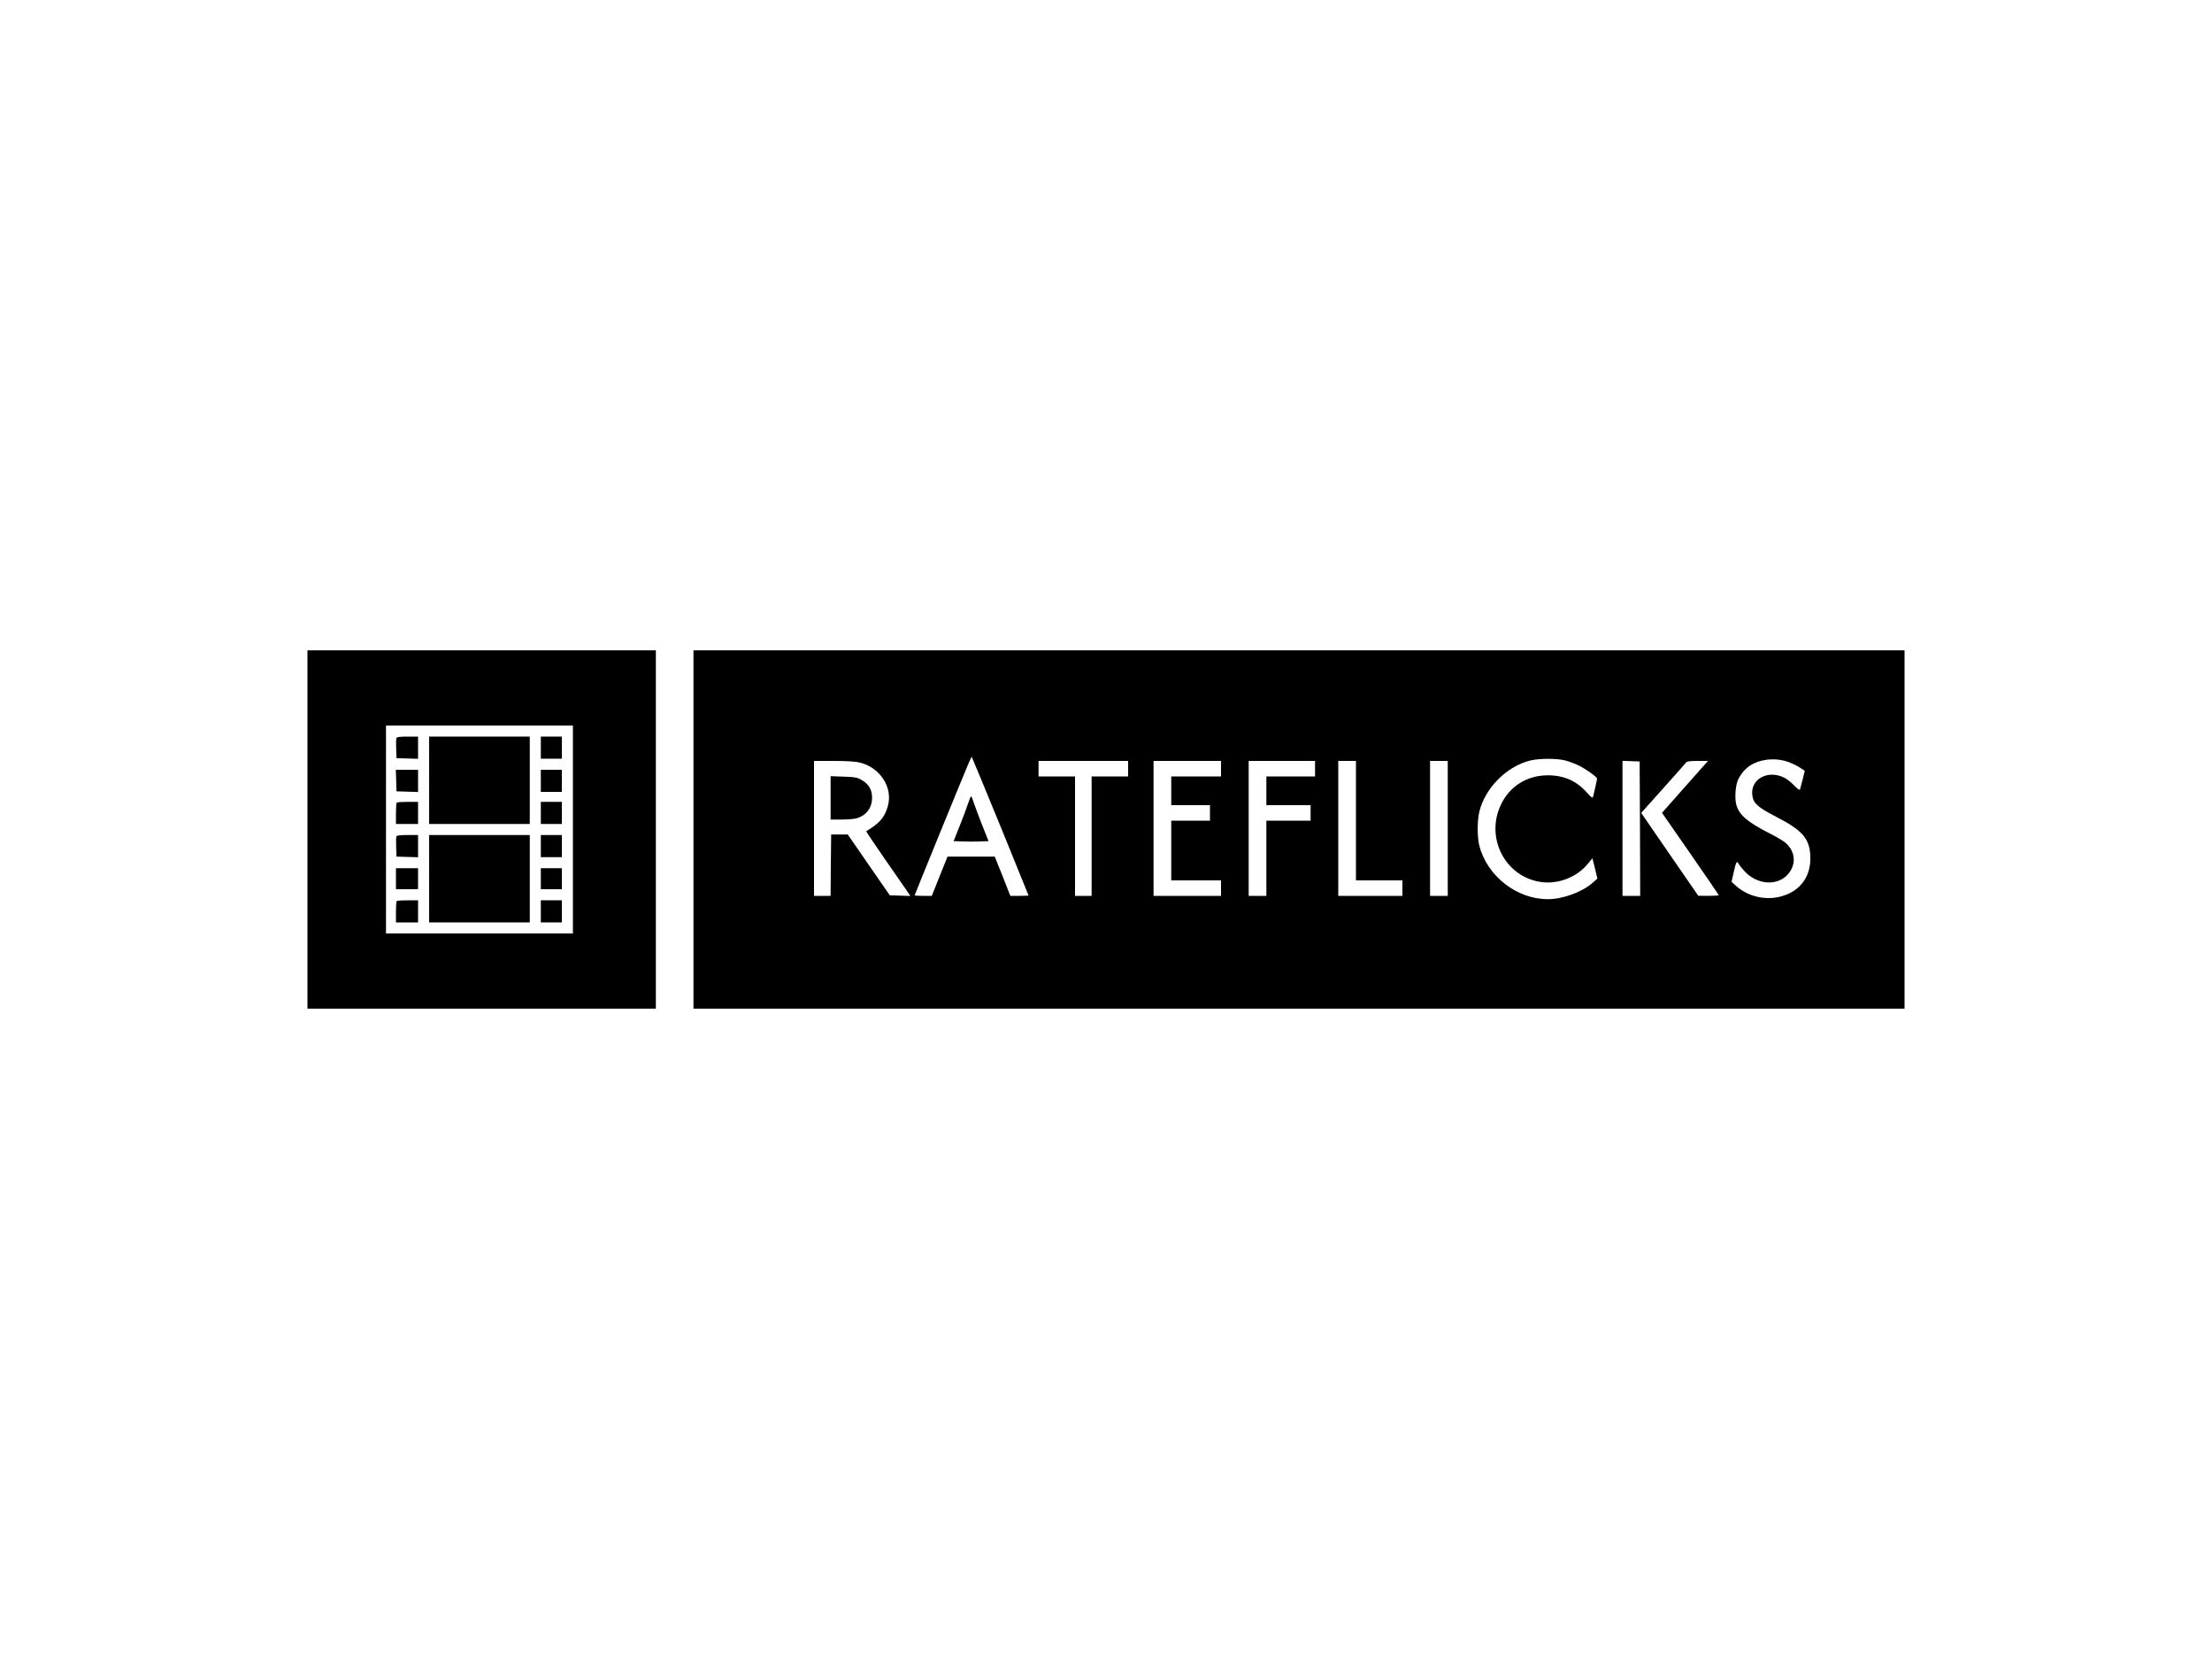 <?xml version="1.0" standalone="no"?>
<!DOCTYPE svg PUBLIC "-//W3C//DTD SVG 20010904//EN"
 "http://www.w3.org/TR/2001/REC-SVG-20010904/DTD/svg10.dtd">
<svg version="1.0" xmlns="http://www.w3.org/2000/svg"
 width="2000pt" height="1500pt" viewBox="0 0 2000 1500"
 preserveAspectRatio="xMidYMid meet">

<g transform="translate(0,1500) scale(0.1,-0.1)"
fill="#000000" stroke="none">
<path d="M2780 7500 l0 -1620 1575 0 1575 0 0 1620 0 1620 -1575 0 -1575 0 0
-1620z m2400 0 l0 -940 -845 0 -845 0 0 940 0 940 845 0 845 0 0 -940z"/>
<path d="M3584 8327 c-3 -8 -4 -52 -2 -98 l3 -84 98 -3 97 -3 0 101 0 100 -95
0 c-71 0 -97 -4 -101 -13z"/>
<path d="M3880 7945 l0 -395 455 0 455 0 0 395 0 395 -455 0 -455 0 0 -395z"/>
<path d="M4890 8240 l0 -100 95 0 95 0 0 100 0 100 -95 0 -95 0 0 -100z"/>
<path d="M3582 7943 l3 -98 98 -3 97 -3 0 101 0 100 -100 0 -101 0 3 -97z"/>
<path d="M4890 7940 l0 -100 95 0 95 0 0 100 0 100 -95 0 -95 0 0 -100z"/>
<path d="M3587 7743 c-4 -3 -7 -48 -7 -100 l0 -93 100 0 100 0 0 100 0 100
-93 0 c-52 0 -97 -3 -100 -7z"/>
<path d="M4890 7650 l0 -100 95 0 95 0 0 100 0 100 -95 0 -95 0 0 -100z"/>
<path d="M3584 7437 c-3 -8 -4 -52 -2 -98 l3 -84 98 -3 97 -3 0 101 0 100 -95
0 c-71 0 -97 -4 -101 -13z"/>
<path d="M3880 7055 l0 -395 455 0 455 0 0 395 0 395 -455 0 -455 0 0 -395z"/>
<path d="M4890 7350 l0 -100 95 0 95 0 0 100 0 100 -95 0 -95 0 0 -100z"/>
<path d="M3580 7055 l0 -95 100 0 100 0 0 95 0 95 -100 0 -100 0 0 -95z"/>
<path d="M4890 7055 l0 -95 95 0 95 0 0 95 0 95 -95 0 -95 0 0 -95z"/>
<path d="M3587 6853 c-4 -3 -7 -48 -7 -100 l0 -93 100 0 100 0 0 100 0 100
-93 0 c-52 0 -97 -3 -100 -7z"/>
<path d="M4890 6760 l0 -100 95 0 95 0 0 100 0 100 -95 0 -95 0 0 -100z"/>
<path d="M6270 7500 l0 -1620 5475 0 5475 0 0 1620 0 1620 -5475 0 -5475 0 0
-1620z m2775 31 c140 -344 255 -626 255 -628 0 -1 -37 -3 -82 -3 l-83 0 -70
178 -71 177 -214 0 -213 0 -71 -177 -71 -178 -77 0 c-43 0 -78 2 -78 5 0 5
404 996 483 1183 16 40 31 71 33 69 2 -1 118 -283 259 -626z m5108 593 c34 -9
89 -29 122 -46 66 -32 165 -103 165 -118 0 -10 -28 -134 -36 -163 -5 -16 -14
-10 -55 36 -95 107 -208 157 -354 157 -187 0 -345 -98 -424 -265 -139 -290 26
-632 334 -695 167 -34 348 31 456 165 l37 45 23 -92 22 -92 -43 -38 c-94 -83
-270 -148 -405 -148 -282 0 -550 210 -620 485 -19 76 -19 222 0 304 51 215
248 413 462 465 80 20 241 20 316 0z m2022 -15 c28 -11 72 -32 97 -48 l46 -30
-19 -78 c-11 -43 -22 -84 -24 -91 -3 -9 -22 4 -53 36 -27 28 -66 59 -88 70
-151 76 -312 -14 -290 -162 11 -71 49 -105 217 -192 236 -122 299 -194 307
-351 9 -177 -81 -311 -247 -363 -144 -46 -309 -11 -421 87 l-44 40 19 84 c21
97 29 110 45 79 7 -13 31 -43 53 -67 110 -119 284 -136 382 -39 88 88 84 212
-9 294 -20 18 -83 55 -138 83 -206 104 -284 170 -309 263 -17 61 -7 183 19
233 34 65 78 110 137 139 94 46 217 51 320 13z m-8404 -3 c187 -44 305 -227
256 -397 -30 -101 -71 -149 -195 -225 -2 -1 72 -112 165 -246 93 -134 184
-265 202 -291 l32 -48 -93 3 -93 3 -190 275 -190 275 -75 0 -75 0 -3 -277 -2
-278 -75 0 -75 0 0 610 0 610 178 0 c112 0 198 -5 233 -14z m2429 -56 l0 -70
-165 0 -165 0 0 -540 0 -540 -75 0 -75 0 0 540 0 540 -165 0 -165 0 0 70 0 70
405 0 405 0 0 -70z m840 0 l0 -70 -225 0 -225 0 0 -130 0 -130 175 0 175 0 0
-70 0 -70 -175 0 -175 0 0 -270 0 -270 225 0 225 0 0 -70 0 -70 -305 0 -305 0
0 610 0 610 305 0 305 0 0 -70z m850 0 l0 -70 -220 0 -220 0 0 -130 0 -130
200 0 200 0 0 -70 0 -70 -200 0 -200 0 0 -340 0 -340 -80 0 -80 0 0 610 0 610
300 0 300 0 0 -70z m370 -470 l0 -540 210 0 210 0 0 -70 0 -70 -290 0 -290 0
0 610 0 610 80 0 80 0 0 -540z m830 -70 l0 -610 -80 0 -80 0 0 610 0 610 80 0
80 0 0 -610z m1738 -2 l2 -608 -80 0 -80 0 0 610 0 611 78 -3 77 -3 3 -607z
m591 585 c-14 -16 -99 -111 -189 -213 -90 -102 -172 -195 -183 -207 l-20 -22
257 -370 c141 -203 256 -372 256 -375 0 -3 -42 -6 -92 -6 l-93 1 -258 374
-258 375 198 221 c109 121 202 227 208 235 7 10 34 14 104 14 l95 0 -25 -27z"/>
<path d="M8752 7733 c-12 -38 -46 -129 -76 -203 l-54 -135 79 -3 c43 -2 114
-2 158 0 l79 3 -59 148 c-32 82 -66 173 -76 203 -9 30 -19 54 -23 54 -3 0 -16
-30 -28 -67z"/>
<path d="M7510 7786 l0 -196 98 0 c53 0 113 5 133 10 92 26 144 95 144 190 -1
71 -30 120 -93 157 -41 24 -58 27 -164 31 l-118 4 0 -196z"/>
</g>
</svg>
